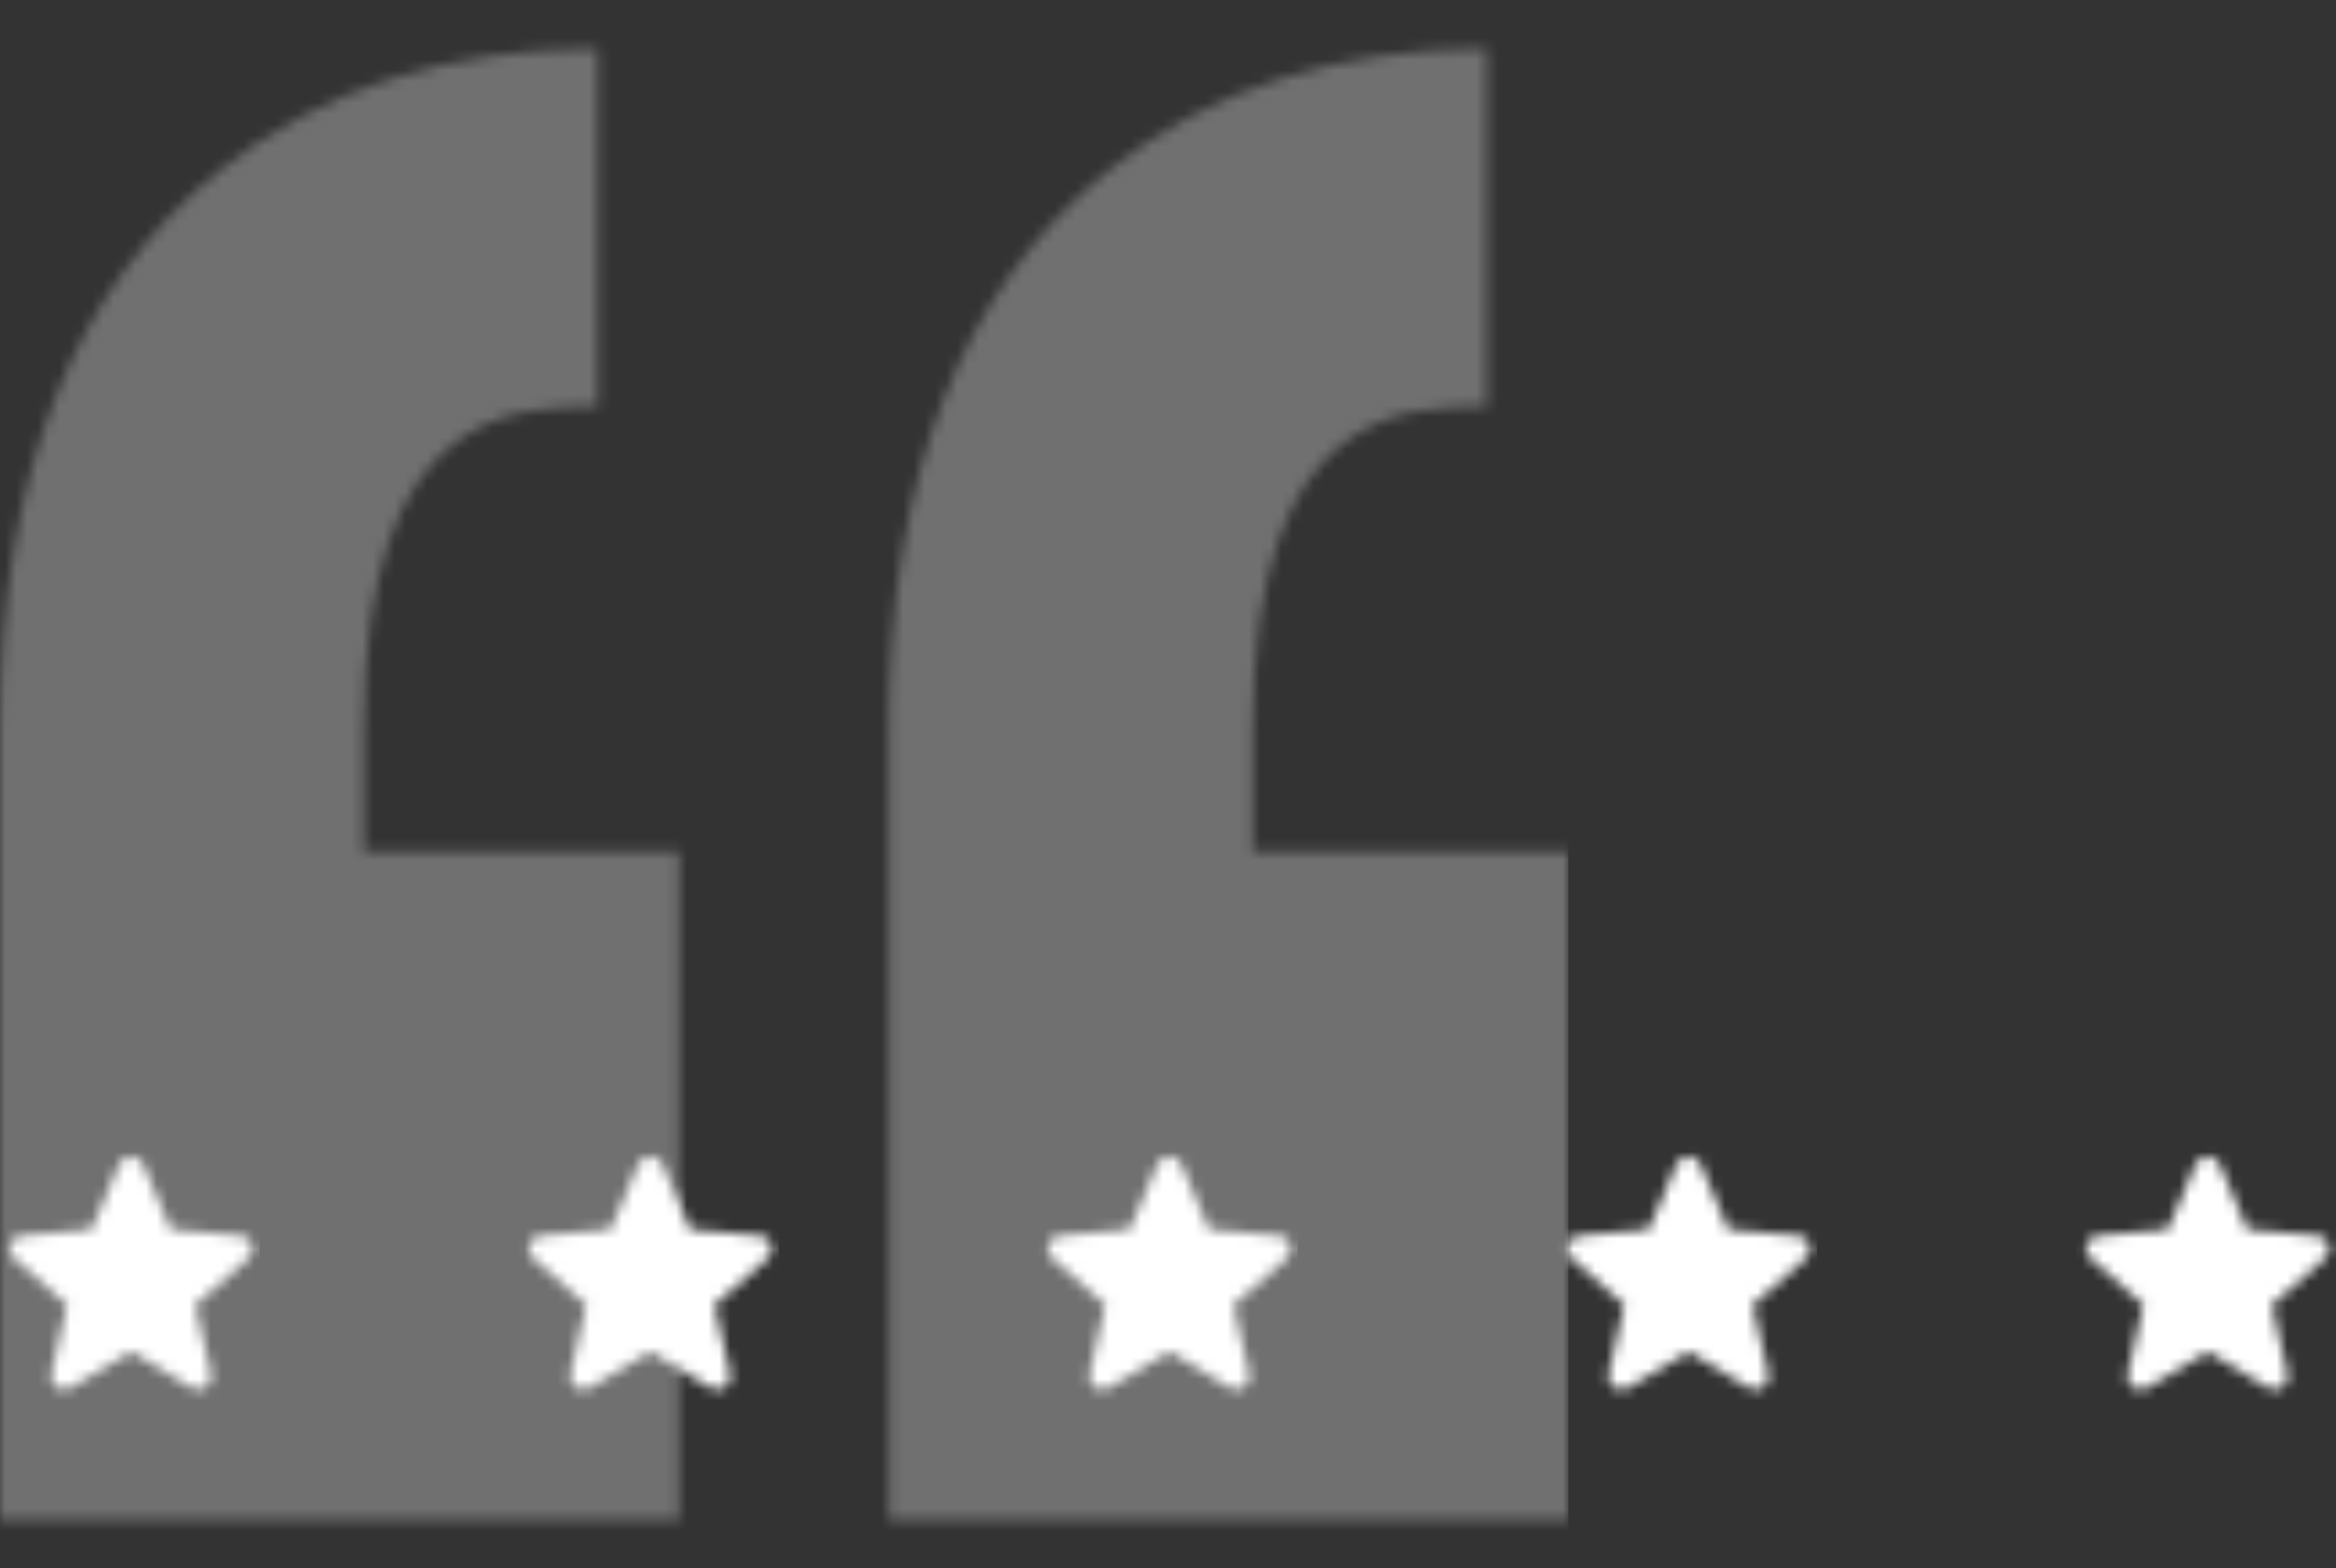<svg width="216" height="145" viewBox="0 0 216 145" fill="none" xmlns="http://www.w3.org/2000/svg">
<rect x="0" y="0" width="216" height="145" fill="#333333" stroke="none"/>
<g opacity="0.3">
<mask id="mask0_16_17598" style="mask-type:alpha" maskUnits="userSpaceOnUse" x="0" y="4" width="145" height="137">
<path fill-rule="evenodd" clip-rule="evenodd" d="M33.649 67.243V78.724H62.809V140.501H0V78.724H0.002V67.243C0.002 43.931 6.821 26.62 20.271 15.789C29.576 8.297 41.353 4.498 55.277 4.498V37.592C47.718 37.592 33.649 37.592 33.649 67.243ZM137.468 37.592V4.498C123.546 4.498 111.768 8.297 102.464 15.789C89.013 26.62 82.193 43.931 82.193 67.243V78.724V140.501H145V78.724H115.84V67.243C115.841 37.592 129.91 37.592 137.468 37.592Z" fill="white"/>
</mask>
<g mask="url(#mask0_16_17598)">
<rect width="145" height="145" fill="white"/>
<rect width="145" height="145" fill="white"/>
</g>
</g>
<mask id="mask1_16_17598" style="mask-type:alpha" maskUnits="userSpaceOnUse" x="0" y="106" width="24" height="23">
<path fill-rule="evenodd" clip-rule="evenodd" d="M23.326 115.077C23.179 114.621 22.774 114.297 22.296 114.254L15.798 113.664L13.229 107.65C13.039 107.209 12.608 106.924 12.128 106.924C11.649 106.924 11.217 107.209 11.028 107.651L8.458 113.664L1.959 114.254C1.482 114.298 1.078 114.621 0.93 115.077C0.782 115.533 0.919 116.033 1.28 116.348L6.192 120.656L4.743 127.036C4.637 127.505 4.819 127.99 5.209 128.271C5.418 128.422 5.663 128.499 5.909 128.499C6.122 128.499 6.333 128.442 6.523 128.329L12.128 124.979L17.731 128.329C18.141 128.575 18.658 128.553 19.047 128.271C19.436 127.989 19.618 127.504 19.512 127.036L18.064 120.656L22.975 116.349C23.337 116.033 23.474 115.534 23.326 115.077Z" fill="white"/>
</mask>
<g mask="url(#mask1_16_17598)">
<rect width="24" height="24" transform="translate(0 106)" fill="white"/>
<rect y="106" width="24" height="24" fill="white"/>
</g>
<mask id="mask2_16_17598" style="mask-type:alpha" maskUnits="userSpaceOnUse" x="48" y="106" width="24" height="23">
<path fill-rule="evenodd" clip-rule="evenodd" d="M71.326 115.077C71.179 114.621 70.775 114.297 70.296 114.254L63.798 113.664L61.228 107.65C61.039 107.209 60.608 106.924 60.128 106.924C59.649 106.924 59.217 107.209 59.028 107.651L56.458 113.664L49.959 114.254C49.482 114.298 49.078 114.621 48.93 115.077C48.782 115.533 48.919 116.033 49.28 116.348L54.192 120.656L52.743 127.036C52.637 127.505 52.819 127.99 53.209 128.271C53.418 128.422 53.663 128.499 53.91 128.499C54.122 128.499 54.333 128.442 54.523 128.329L60.128 124.979L65.731 128.329C66.141 128.575 66.658 128.553 67.047 128.271C67.436 127.989 67.618 127.504 67.512 127.036L66.064 120.656L70.975 116.349C71.337 116.033 71.475 115.534 71.326 115.077Z" fill="white"/>
</mask>
<g mask="url(#mask2_16_17598)">
<rect width="24" height="24" transform="translate(48 106)" fill="white"/>
<rect x="48" y="106" width="24" height="24" fill="white"/>
</g>
<mask id="mask3_16_17598" style="mask-type:alpha" maskUnits="userSpaceOnUse" x="96" y="106" width="24" height="23">
<path fill-rule="evenodd" clip-rule="evenodd" d="M119.326 115.077C119.179 114.621 118.775 114.297 118.296 114.254L111.798 113.664L109.229 107.65C109.039 107.209 108.608 106.924 108.128 106.924C107.649 106.924 107.217 107.209 107.028 107.651L104.458 113.664L97.959 114.254C97.482 114.298 97.078 114.621 96.93 115.077C96.782 115.533 96.919 116.033 97.28 116.348L102.192 120.656L100.743 127.036C100.637 127.505 100.819 127.99 101.209 128.271C101.418 128.422 101.663 128.499 101.909 128.499C102.122 128.499 102.333 128.442 102.523 128.329L108.128 124.979L113.731 128.329C114.141 128.575 114.658 128.553 115.047 128.271C115.436 127.989 115.618 127.504 115.512 127.036L114.064 120.656L118.975 116.349C119.337 116.033 119.474 115.534 119.326 115.077Z" fill="white"/>
</mask>
<g mask="url(#mask3_16_17598)">
<rect width="24" height="24" transform="translate(96 106)" fill="white"/>
<rect x="96" y="106" width="24" height="24" fill="white"/>
</g>
<mask id="mask4_16_17598" style="mask-type:alpha" maskUnits="userSpaceOnUse" x="144" y="106" width="24" height="23">
<path fill-rule="evenodd" clip-rule="evenodd" d="M167.326 115.077C167.179 114.621 166.775 114.297 166.296 114.254L159.798 113.664L157.229 107.65C157.039 107.209 156.608 106.924 156.128 106.924C155.649 106.924 155.217 107.209 155.028 107.651L152.458 113.664L145.959 114.254C145.482 114.298 145.078 114.621 144.93 115.077C144.782 115.533 144.919 116.033 145.28 116.348L150.192 120.656L148.743 127.036C148.637 127.505 148.819 127.99 149.209 128.271C149.418 128.422 149.663 128.499 149.909 128.499C150.122 128.499 150.333 128.442 150.523 128.329L156.128 124.979L161.731 128.329C162.141 128.575 162.658 128.553 163.047 128.271C163.436 127.989 163.618 127.504 163.512 127.036L162.064 120.656L166.975 116.349C167.337 116.033 167.474 115.534 167.326 115.077Z" fill="white"/>
</mask>
<g mask="url(#mask4_16_17598)">
<rect width="24" height="24" transform="translate(144 106)" fill="white"/>
<rect x="144" y="106" width="24" height="24" fill="white"/>
</g>
<mask id="mask5_16_17598" style="mask-type:alpha" maskUnits="userSpaceOnUse" x="192" y="106" width="24" height="23">
<path fill-rule="evenodd" clip-rule="evenodd" d="M215.326 115.077C215.179 114.621 214.775 114.297 214.296 114.254L207.798 113.664L205.229 107.65C205.039 107.209 204.608 106.924 204.128 106.924C203.649 106.924 203.217 107.209 203.028 107.651L200.458 113.664L193.959 114.254C193.482 114.298 193.078 114.621 192.93 115.077C192.782 115.533 192.919 116.033 193.28 116.348L198.192 120.656L196.743 127.036C196.637 127.505 196.819 127.99 197.209 128.271C197.418 128.422 197.663 128.499 197.909 128.499C198.122 128.499 198.333 128.442 198.523 128.329L204.128 124.979L209.731 128.329C210.141 128.575 210.658 128.553 211.047 128.271C211.436 127.989 211.618 127.504 211.512 127.036L210.064 120.656L214.975 116.349C215.337 116.033 215.474 115.534 215.326 115.077Z" fill="white"/>
</mask>
<g mask="url(#mask5_16_17598)">
<rect width="24" height="24" transform="translate(192 106)" fill="white"/>
<rect x="192" y="106" width="24" height="24" fill="white"/>
</g>
</svg>
